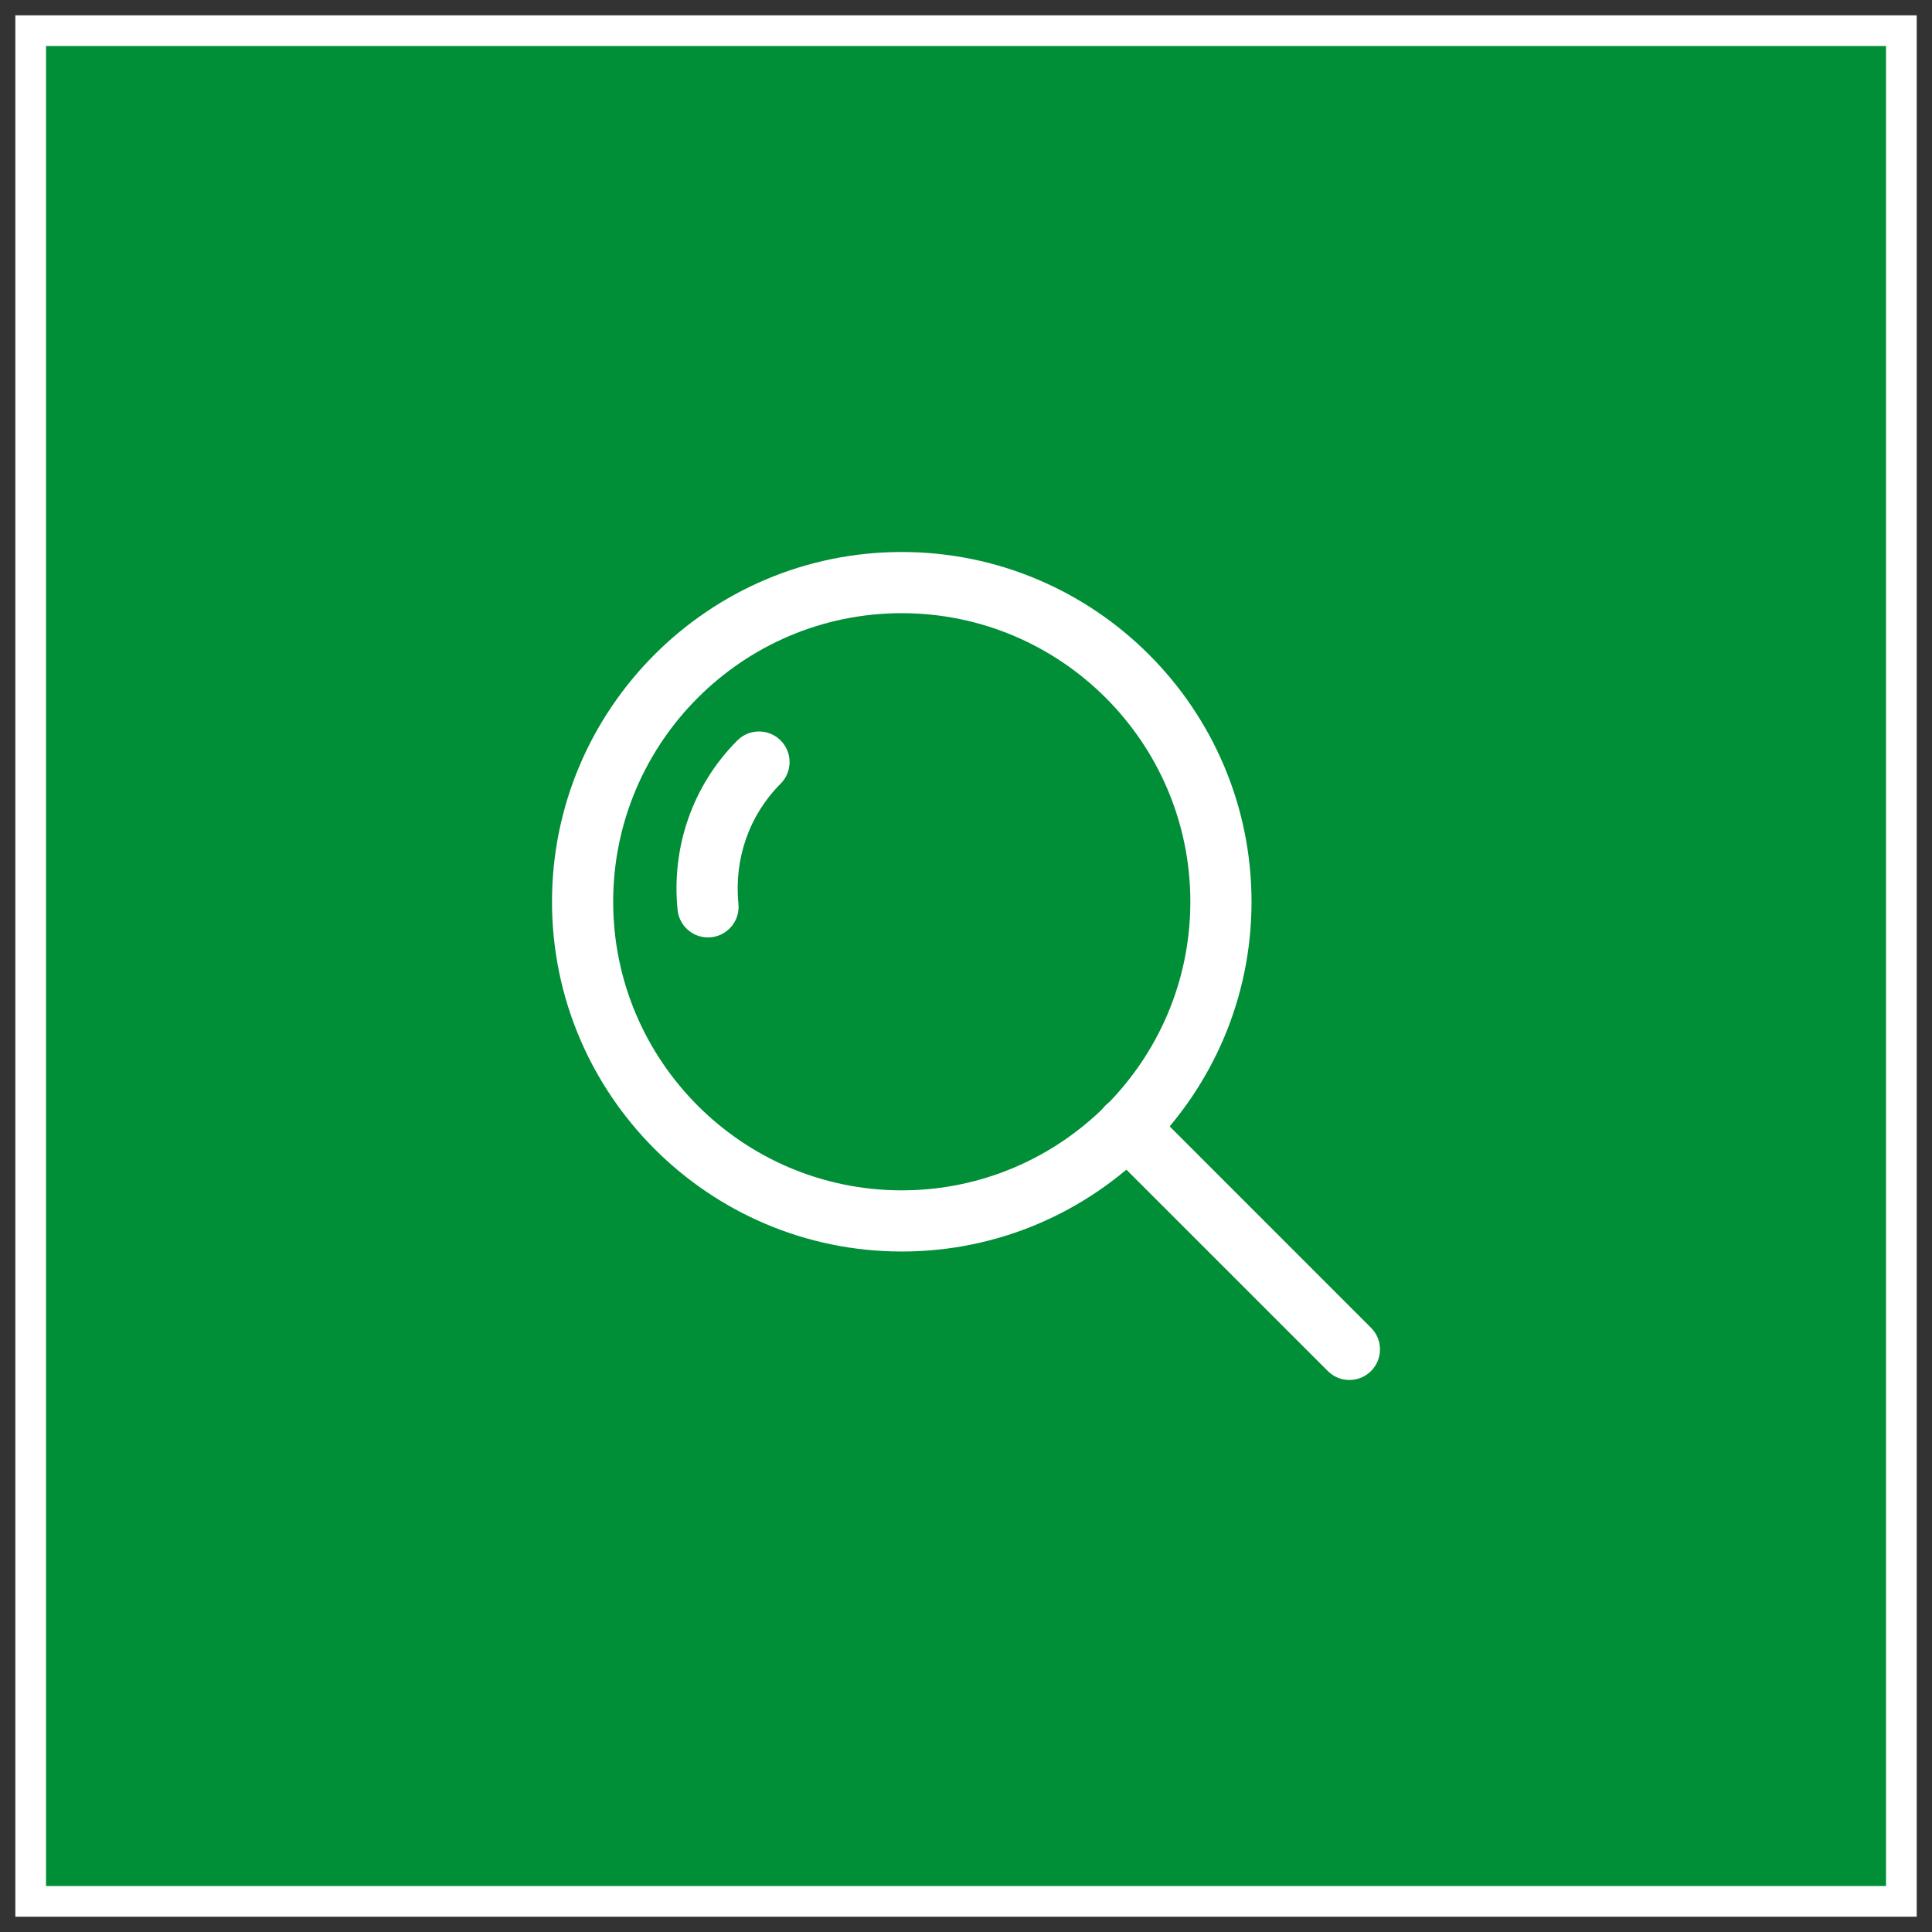 <?xml version="1.0" encoding="UTF-8"?>
<svg width="42px" height="42px" viewBox="0 0 42 42" version="1.1" xmlns="http://www.w3.org/2000/svg" xmlns:xlink="http://www.w3.org/1999/xlink">
    <rect x="0" y="0" width="42" height="42" fill="#333333" stroke="none"/>
    <title>FAC656C4-A4CD-43BB-B51B-33E756946562</title>
    <g id="Home" stroke="none" stroke-width="1" fill="none" fill-rule="evenodd">
        <g id="Home-(Developer-Test)" transform="translate(-1409, -28)">
            <g id="search" transform="translate(1410, 29)">
                <rect id="Rectangle" stroke="#FFFFFF" stroke-width="0.667" fill="#008E36" x="-0.333" y="-0.333" width="40.667" height="40.667"></rect>
                <g transform="translate(11, 11)" fill="#FFFFFF" fill-rule="nonzero">
                    <path d="M4.97,4.096 C4.71,3.837 4.289,3.837 4.03,4.096 C3.066,5.06 2.592,6.403 2.73,7.78 C2.764,8.124 3.053,8.379 3.391,8.379 C3.413,8.379 3.435,8.378 3.457,8.376 C3.823,8.339 4.09,8.013 4.053,7.648 C3.955,6.669 4.289,5.717 4.97,5.037 C5.23,4.777 5.23,4.356 4.97,4.096 Z" id="Path"></path>
                    <path d="M7.603,0 C3.411,0 0,3.411 0,7.603 C0,11.796 3.411,15.207 7.603,15.207 C11.796,15.207 15.207,11.796 15.207,7.603 C15.207,3.411 11.796,0 7.603,0 Z M7.603,13.877 C4.144,13.877 1.33,11.063 1.33,7.603 C1.33,4.144 4.144,1.33 7.603,1.33 C11.062,1.33 13.877,4.144 13.877,7.603 C13.877,11.063 11.063,13.877 7.603,13.877 Z" id="Shape"></path>
                    <path d="M17.805,16.865 L12.973,12.032 C12.713,11.772 12.292,11.772 12.032,12.032 C11.772,12.292 11.772,12.713 12.032,12.973 L16.865,17.805 C16.995,17.935 17.165,18 17.335,18 C17.505,18 17.675,17.935 17.805,17.805 C18.065,17.546 18.065,17.124 17.805,16.865 Z" id="Path"></path>
                </g>
            </g>
        </g>
    </g>
</svg>
